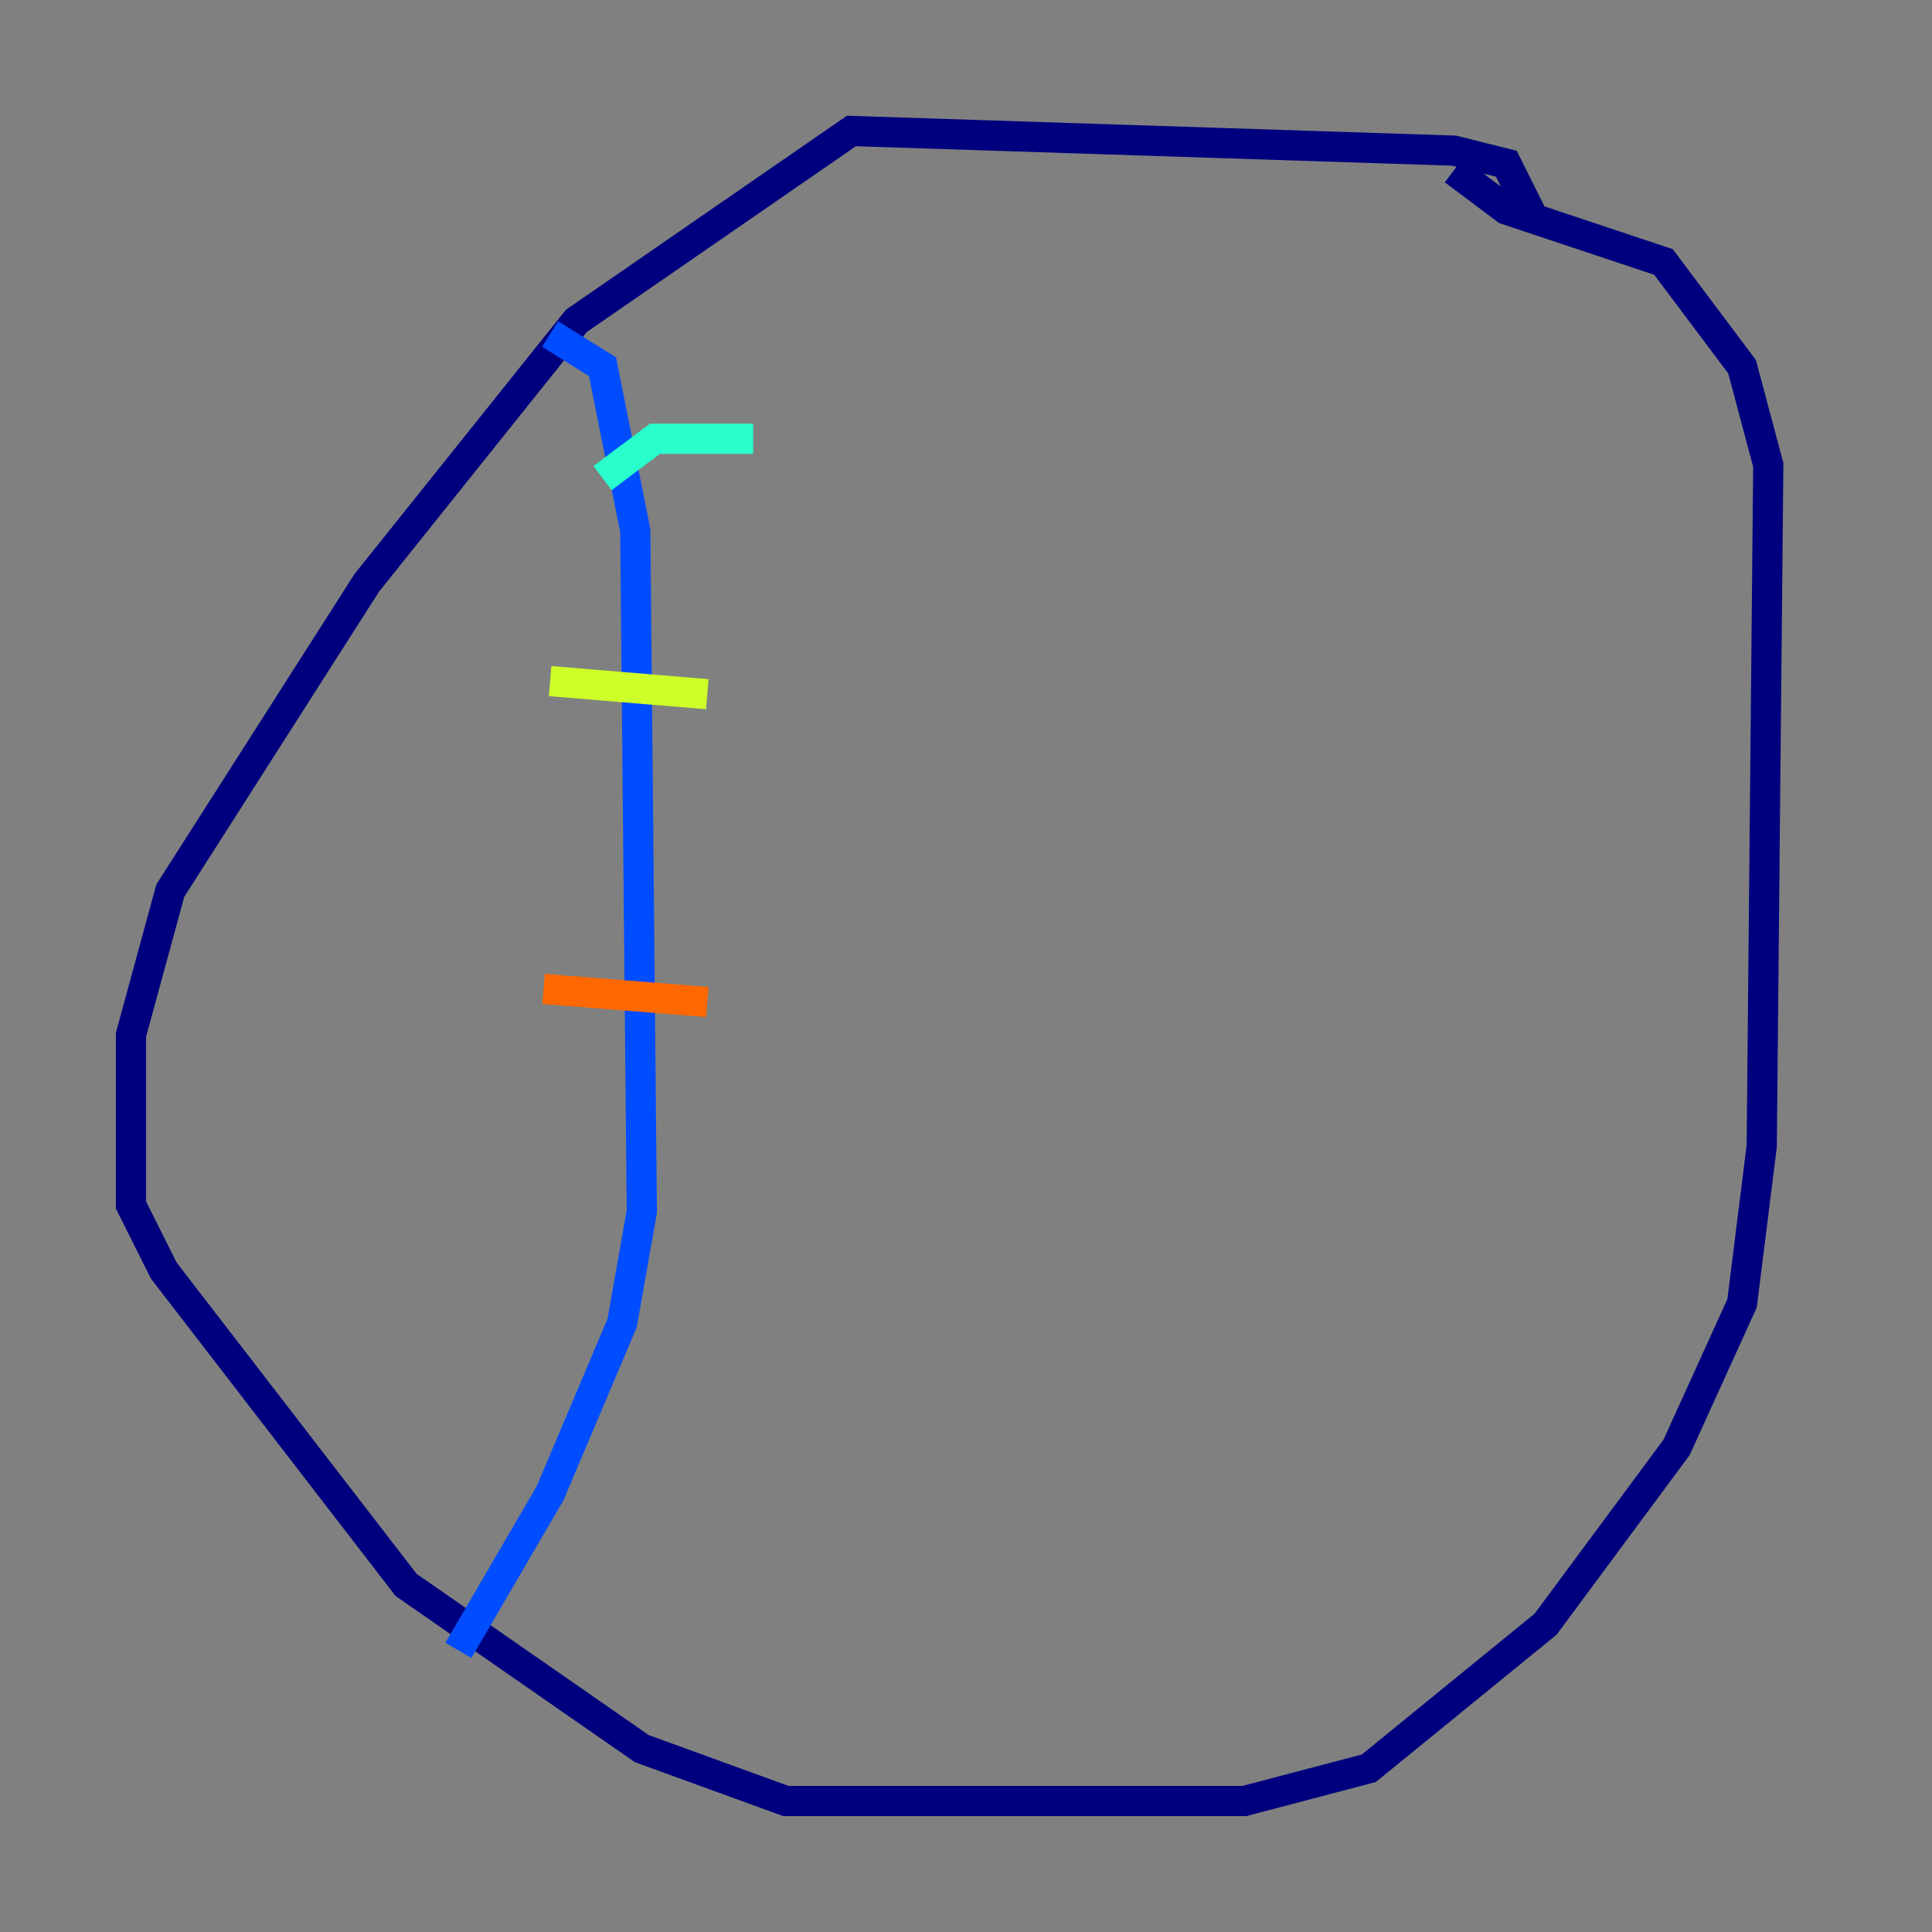 <?xml version="1.0" encoding="utf-8" ?>
<svg baseProfile="tiny" height="128" version="1.2" viewBox="0,0,128,128" width="128" xmlns="http://www.w3.org/2000/svg" xmlns:ev="http://www.w3.org/2001/xml-events" xmlns:xlink="http://www.w3.org/1999/xlink"><rect x="0" y="0" width="128" height="128" fill="#808080" stroke="none"/><defs /><polyline fill="none" points="101.532,14.319 99.797,10.848 96.325,9.98 56.407,8.678 38.183,21.261 24.298,38.617 11.281,59.01 8.678,68.556 8.678,79.837 10.848,84.176 26.902,105.003 42.522,115.851 52.068,119.322 82.441,119.322 90.685,117.153 102.4,107.607 111.078,95.891 115.417,86.346 116.719,75.932 117.153,30.807 115.417,24.298 110.21,17.356 99.797,13.885 96.325,11.281" stroke="#00007f" stroke-width="2" /><polyline fill="none" points="36.447,22.129 39.919,24.298 42.088,35.146 42.522,80.271 41.22,87.647 36.447,98.929 30.373,109.342" stroke="#004cff" stroke-width="2" /><polyline fill="none" points="39.919,31.675 43.39,29.071 49.898,29.071" stroke="#29ffcd" stroke-width="2" /><polyline fill="none" points="36.447,45.125 46.861,45.993" stroke="#cdff29" stroke-width="2" /><polyline fill="none" points="36.014,65.519 46.861,66.386" stroke="#ff6700" stroke-width="2" /><polyline fill="none" points="36.014,79.403 36.014,79.403" stroke="#7f0000" stroke-width="2" /></svg>